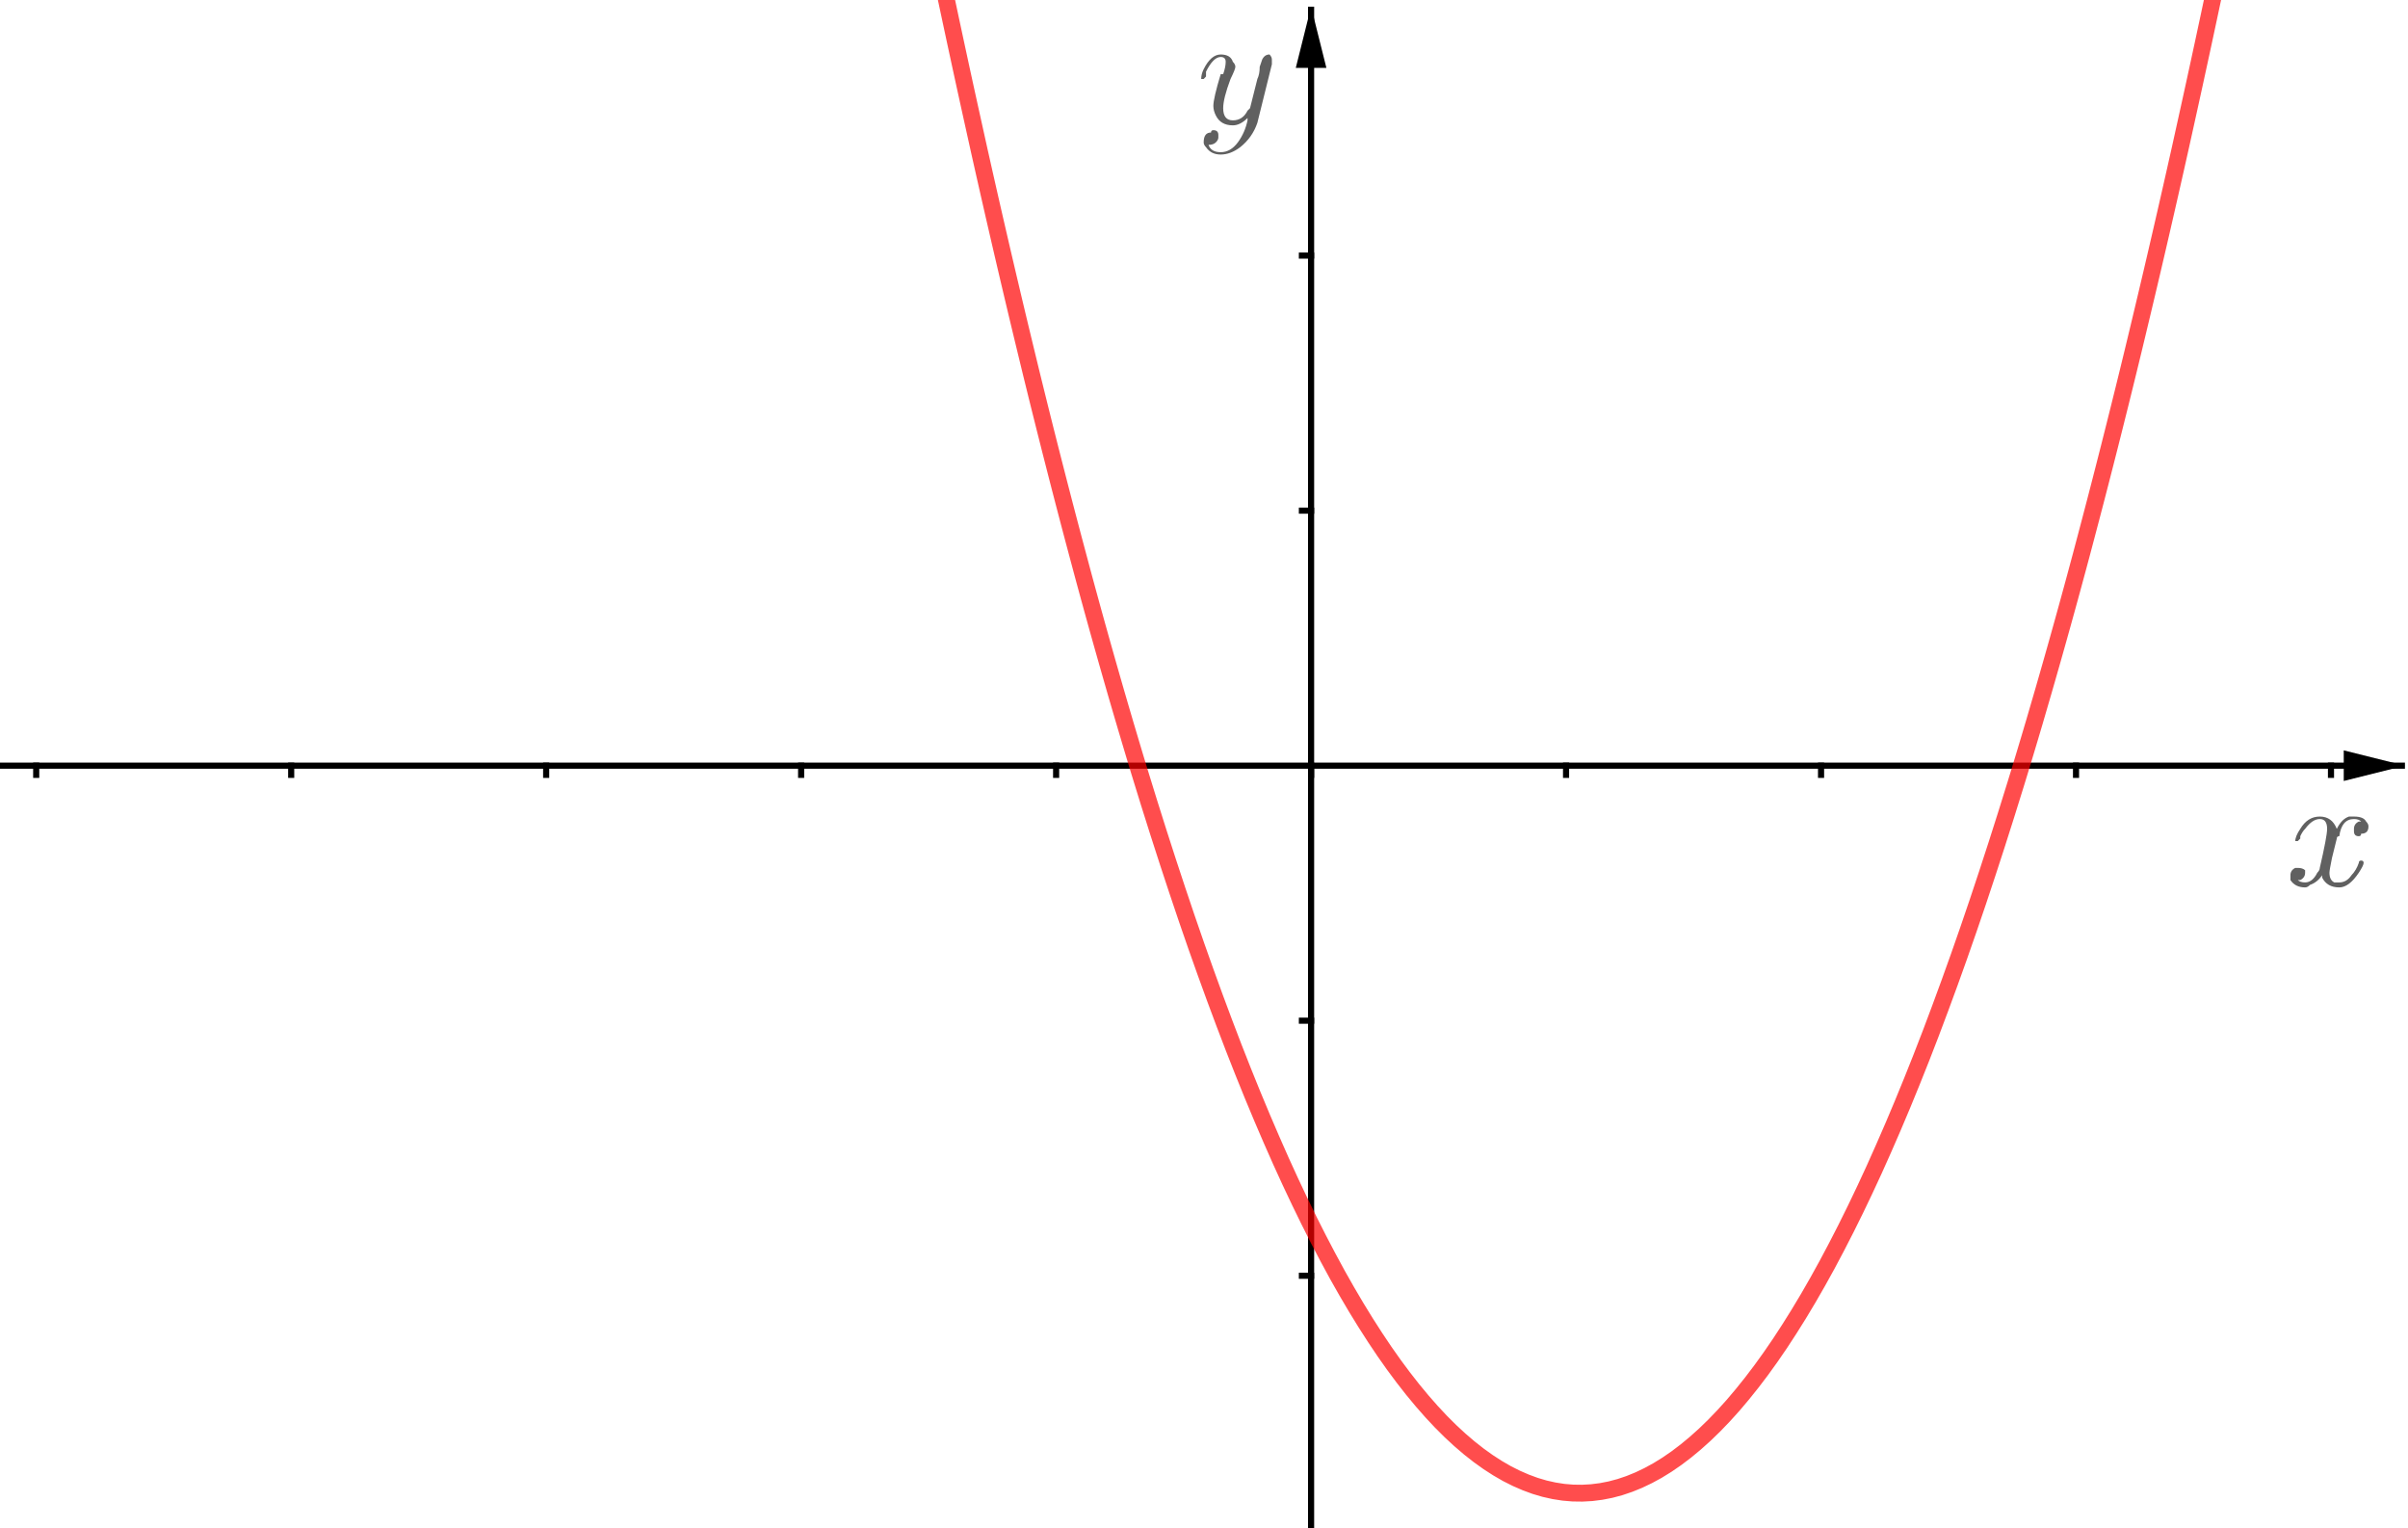 <?xml version="1.0" encoding="ISO-8859-1" standalone="no"?>

<svg 
     version="1.1"
     baseProfile="full"
     xmlns="http://www.w3.org/2000/svg"
     xmlns:xlink="http://www.w3.org/1999/xlink"
     xmlns:ev="http://www.w3.org/2001/xml-events"
     width="9.456cm"
     height="6.0cm"
     viewBox="0 0 787 499"
     >
<title>

</title>
<g stroke-linejoin="miter" stroke-dashoffset="0" stroke-dasharray="none" stroke-width="1" stroke-miterlimit="10.000" stroke-linecap="square">
<clipPath id="clip19f5e4ca-30bd-444c-b149-edd600bc697e">
  <path d="M 0 0 L 0 500.00 L 788.00 500.00 L 788.00 0 z"/>
</clipPath>
<g clip-path="url(#clip1)">
<g stroke-width="2" stroke-linecap="butt" fill="none" stroke-opacity="1" stroke="#000000">
  <path d="M 428.50 3 L 428.50 500.00"/>
</g> <!-- drawing style -->
</g> <!-- clip1 -->
<clipPath id="clip8807d46a-8b5a-41af-be68-6638ad9730a6">
  <path d="M 0 0 L 0 500.00 L 788.00 500.00 L 788.00 0 z"/>
</clipPath>
<g clip-path="url(#clip2)">
<g fill-opacity="1" fill-rule="evenodd" stroke="none" fill="#000000">
  <path d="M 428.50 2 L 423.50 22.000 L 433.50 22.000"/>
</g> <!-- drawing style -->
</g> <!-- clip2 -->
<clipPath id="clip31edefb2-d29f-4faf-a05c-728596fb3ac7">
  <path d="M 0 0 L 0 500.00 L 788.00 500.00 L 788.00 0 z"/>
</clipPath>
<g clip-path="url(#clip3)">
<g stroke-width="2" stroke-linecap="butt" fill="none" stroke-opacity="1" stroke="#000000">
  <path d="M 0 250.00 L 785.00 250.00"/>
</g> <!-- drawing style -->
</g> <!-- clip3 -->
<clipPath id="clipd73a282a-8beb-4a2a-a67e-be60347985cf">
  <path d="M 0 0 L 0 500.00 L 788.00 500.00 L 788.00 0 z"/>
</clipPath>
<g clip-path="url(#clip4)">
<g fill-opacity="1" fill-rule="evenodd" stroke="none" fill="#000000">
  <path d="M 786.00 250.00 L 766.00 245.00 L 766.00 255.00"/>
</g> <!-- drawing style -->
</g> <!-- clip4 -->
<clipPath id="clip344d711e-dc53-4743-87c9-2460be34101e">
  <path d="M 0 0 L 0 500.00 L 788.00 500.00 L 788.00 0 z"/>
</clipPath>
<g clip-path="url(#clip5)">
<g stroke-width="2" stroke-linecap="butt" fill="none" stroke-opacity="1" stroke="#000000">
  <path d="M 11.833 250.00 L 11.833 253.00"/>
</g> <!-- drawing style -->
</g> <!-- clip5 -->
<clipPath id="clip397a26e0-d3c5-43a5-9826-3e008de641e9">
  <path d="M 0 0 L 0 500.00 L 788.00 500.00 L 788.00 0 z"/>
</clipPath>
<g clip-path="url(#clip6)">
<g stroke-width="2" stroke-linecap="butt" fill="none" stroke-opacity="1" stroke="#000000">
  <path d="M 95.167 250.00 L 95.167 253.00"/>
</g> <!-- drawing style -->
</g> <!-- clip6 -->
<clipPath id="clip97b394bc-2f8f-4fa2-b3ef-9a527f6ab95a">
  <path d="M 0 0 L 0 500.00 L 788.00 500.00 L 788.00 0 z"/>
</clipPath>
<g clip-path="url(#clip7)">
<g stroke-width="2" stroke-linecap="butt" fill="none" stroke-opacity="1" stroke="#000000">
  <path d="M 178.50 250.00 L 178.50 253.00"/>
</g> <!-- drawing style -->
</g> <!-- clip7 -->
<clipPath id="clip2911cdbb-90bf-4ef1-a333-14435524598a">
  <path d="M 0 0 L 0 500.00 L 788.00 500.00 L 788.00 0 z"/>
</clipPath>
<g clip-path="url(#clip8)">
<g stroke-width="2" stroke-linecap="butt" fill="none" stroke-opacity="1" stroke="#000000">
  <path d="M 261.83 250.00 L 261.83 253.00"/>
</g> <!-- drawing style -->
</g> <!-- clip8 -->
<clipPath id="clip3a7c3946-d310-4b56-a6e3-d5e7d90c65f8">
  <path d="M 0 0 L 0 500.00 L 788.00 500.00 L 788.00 0 z"/>
</clipPath>
<g clip-path="url(#clip9)">
<g stroke-width="2" stroke-linecap="butt" fill="none" stroke-opacity="1" stroke="#000000">
  <path d="M 345.17 250.00 L 345.17 253.00"/>
</g> <!-- drawing style -->
</g> <!-- clip9 -->
<clipPath id="clip07c0a1cc-49d6-4e63-9afe-a3c58dad8714">
  <path d="M 0 0 L 0 500.00 L 788.00 500.00 L 788.00 0 z"/>
</clipPath>
<g clip-path="url(#clip10)">
<g stroke-width="2" stroke-linecap="butt" fill="none" stroke-opacity="1" stroke="#000000">
  <path d="M 428.50 250.00 L 428.50 253.00"/>
</g> <!-- drawing style -->
</g> <!-- clip10 -->
<clipPath id="clipf1eceb99-2e66-442f-9eed-33309316bb0a">
  <path d="M 0 0 L 0 500.00 L 788.00 500.00 L 788.00 0 z"/>
</clipPath>
<g clip-path="url(#clip11)">
<g stroke-width="2" stroke-linecap="butt" fill="none" stroke-opacity="1" stroke="#000000">
  <path d="M 511.83 250.00 L 511.83 253.00"/>
</g> <!-- drawing style -->
</g> <!-- clip11 -->
<clipPath id="clipd1b3ad7f-a348-4533-947e-09987e2986c1">
  <path d="M 0 0 L 0 500.00 L 788.00 500.00 L 788.00 0 z"/>
</clipPath>
<g clip-path="url(#clip12)">
<g stroke-width="2" stroke-linecap="butt" fill="none" stroke-opacity="1" stroke="#000000">
  <path d="M 595.17 250.00 L 595.17 253.00"/>
</g> <!-- drawing style -->
</g> <!-- clip12 -->
<clipPath id="clip6d69cc34-f4f4-404b-a3b2-49a2db9ad450">
  <path d="M 0 0 L 0 500.00 L 788.00 500.00 L 788.00 0 z"/>
</clipPath>
<g clip-path="url(#clip13)">
<g stroke-width="2" stroke-linecap="butt" fill="none" stroke-opacity="1" stroke="#000000">
  <path d="M 678.50 250.00 L 678.50 253.00"/>
</g> <!-- drawing style -->
</g> <!-- clip13 -->
<clipPath id="clip3a62a7cb-eaa1-4981-86a1-46d357e66df3">
  <path d="M 0 0 L 0 500.00 L 788.00 500.00 L 788.00 0 z"/>
</clipPath>
<g clip-path="url(#clip14)">
<g stroke-width="2" stroke-linecap="butt" fill="none" stroke-opacity="1" stroke="#000000">
  <path d="M 761.83 250.00 L 761.83 253.00"/>
</g> <!-- drawing style -->
</g> <!-- clip14 -->
<clipPath id="clip256e467a-713a-401f-b513-fbd351076816">
  <path d="M 0 0 L 0 500.00 L 788.00 500.00 L 788.00 0 z"/>
</clipPath>
<g clip-path="url(#clip15)">
<g stroke-width="2" stroke-linecap="butt" fill="none" stroke-opacity="1" stroke="#000000">
  <path d="M 425.50 416.67 L 428.50 416.67"/>
</g> <!-- drawing style -->
</g> <!-- clip15 -->
<clipPath id="clipd4b6f183-7c97-49da-844e-342fc0b3bc2e">
  <path d="M 0 0 L 0 500.00 L 788.00 500.00 L 788.00 0 z"/>
</clipPath>
<g clip-path="url(#clip16)">
<g stroke-width="2" stroke-linecap="butt" fill="none" stroke-opacity="1" stroke="#000000">
  <path d="M 425.50 333.33 L 428.50 333.33"/>
</g> <!-- drawing style -->
</g> <!-- clip16 -->
<clipPath id="clipb4dc257c-2de2-4aec-8ded-7fbfdfc5e2d5">
  <path d="M 0 0 L 0 500.00 L 788.00 500.00 L 788.00 0 z"/>
</clipPath>
<g clip-path="url(#clip17)">
<g stroke-width="2" stroke-linecap="butt" fill="none" stroke-opacity="1" stroke="#000000">
  <path d="M 425.50 166.67 L 428.50 166.67"/>
</g> <!-- drawing style -->
</g> <!-- clip17 -->
<clipPath id="clip02ae42b5-5902-4327-9115-957596d2ebf8">
  <path d="M 0 0 L 0 500.00 L 788.00 500.00 L 788.00 0 z"/>
</clipPath>
<g clip-path="url(#clip18)">
<g stroke-width="2" stroke-linecap="butt" fill="none" stroke-opacity="1" stroke="#000000">
  <path d="M 425.50 83.333 L 428.50 83.333"/>
</g> <!-- drawing style -->
</g> <!-- clip18 -->
<g id="misc">
</g><!-- misc -->
<g id="layer0">
<clipPath id="clipa31b63d6-e299-4dae-9a22-2836cd2e4f2e">
  <path d="M 0 0 L 0 500.00 L 788.00 500.00 L 788.00 0 z"/>
</clipPath>
<g clip-path="url(#clip19)">
<g stroke-linejoin="round" stroke-width="5.5" stroke-linecap="round" fill="none" stroke-opacity=".698" stroke="#ff0000">
  <path d="M 307.81 -7.421 L 309.35 -.135 L 310.89 7.097 L 312.43 14.275 L 313.97 21.399 L 315.51 28.469 L 317.05 35.485 L 318.59 42.447 L 320.12 49.355 L 321.66 56.209 L 323.20 63.010 L 324.74 69.756 L 326.28 76.448 L 327.82 83.086 L 329.36 89.670 L 330.90 96.200 L 332.44 102.68 L 333.98 109.10 L 335.52 115.47 L 337.05 121.78 L 338.59 128.04 L 340.13 134.25 L 341.67 140.40 L 343.21 146.50 L 344.75 152.54 L 346.29 158.53 L 347.83 164.47 L 349.37 170.35 L 350.91 176.18 L 352.45 181.95 L 353.98 187.67 L 355.52 193.34 L 357.06 198.95 L 358.60 204.51 L 360.14 210.01 L 361.68 215.46 L 363.22 220.85 L 364.76 226.20 L 366.30 231.48 L 367.84 236.72 L 369.38 241.90 L 370.91 247.02 L 372.45 252.10 L 375.53 262.08 L 378.61 271.84 L 381.69 281.39 L 384.77 290.73 L 387.84 299.84 L 390.92 308.75 L 394.00 317.43 L 397.08 325.90 L 400.16 334.15 L 403.23 342.19 L 406.31 350.01 L 409.39 357.62 L 412.47 365.01 L 415.55 372.18 L 418.62 379.14 L 421.70 385.88 L 424.78 392.40 L 427.86 398.71 L 430.94 404.81 L 434.02 410.68 L 437.09 416.35 L 440.17 421.79 L 443.25 427.02 L 446.33 432.03 L 449.41 436.83 L 452.48 441.41 L 455.56 445.78 L 458.64 449.92 L 461.72 453.86 L 464.80 457.57 L 467.88 461.08 L 470.95 464.36 L 474.03 467.43 L 477.11 470.28 L 480.19 472.92 L 483.27 475.34 L 486.34 477.54 L 489.42 479.53 L 492.50 481.31 L 495.58 482.86 L 498.66 484.20 L 501.73 485.33 L 504.81 486.24 L 507.89 486.93 L 510.97 487.41 L 514.05 487.67 L 517.12 487.71 L 520.20 487.54 L 523.28 487.15 L 526.36 486.55 L 529.44 485.73 L 532.52 484.69 L 535.59 483.44 L 538.67 481.97 L 541.75 480.29 L 544.83 478.39 L 547.91 476.27 L 550.98 473.94 L 554.06 471.39 L 557.14 468.63 L 560.22 465.65 L 563.30 462.45 L 566.38 459.04 L 569.45 455.41 L 572.53 451.57 L 575.61 447.51 L 578.69 443.23 L 581.77 438.74 L 584.84 434.03 L 587.92 429.11 L 591.00 423.97 L 594.08 418.61 L 597.16 413.04 L 600.23 407.25 L 603.31 401.25 L 606.39 395.03 L 609.47 388.59 L 612.55 381.94 L 615.62 375.07 L 618.70 367.99 L 621.78 360.69 L 624.86 353.17 L 627.94 345.44 L 631.02 337.49 L 634.09 329.32 L 637.17 320.94 L 640.25 312.35 L 643.33 303.53 L 646.41 294.50 L 649.48 285.26 L 652.56 275.80 L 655.64 266.12 L 658.72 256.23 L 660.26 251.20 L 661.80 246.12 L 663.34 240.99 L 664.88 235.80 L 666.41 230.55 L 667.95 225.26 L 669.49 219.90 L 671.03 214.50 L 672.57 209.04 L 674.11 203.53 L 675.65 197.96 L 677.19 192.34 L 678.73 186.66 L 680.27 180.93 L 681.80 175.15 L 683.34 169.31 L 684.88 163.42 L 686.42 157.47 L 687.96 151.47 L 689.50 145.42 L 691.04 139.31 L 692.58 133.15 L 694.12 126.94 L 695.66 120.67 L 697.20 114.34 L 698.73 107.97 L 700.27 101.53 L 701.81 95.048 L 703.35 88.509 L 704.89 81.915 L 706.43 75.267 L 707.97 68.566 L 709.51 61.810 L 711.05 55.001 L 712.59 48.137 L 714.12 41.219 L 715.66 34.248 L 717.20 27.222 L 718.74 20.142 L 720.28 13.009 L 721.82 5.821 L 723.36 -1.421 L 724.90 -8.716"/>
<title>Function f</title>
<desc>f(x) = 0.95x² - 2x - 1.8</desc>

</g> <!-- drawing style -->
</g> <!-- clip19 -->
<g transform="matrix(51.000, 0, 0, 51.000, 747.00, 288.96)">
<clipPath id="clip8bef89ea-ab57-4b75-b553-1e02f95ff196">
  <path d="M -14.647 -5.666 L -14.647 4.138 L .804 4.138 L .804 -5.666 z"/>
</clipPath>
<g clip-path="url(#clip20)">
<g fill-opacity="1" fill-rule="nonzero" stroke="none" fill="#606060">
  <path d="M .328 -.297 L .297 -.172 Q .281 -.094 .281 -.078 Q .281 -.031 .312 -.016 Q .328 -.016 .344 -.016 Q .391 -.016 .422 -.062 Q .453 -.094 .469 -.141 Q .469 -.156 .484 -.156 Q .5 -.156 .5 -.141 Q .5 -.125 .469 -.078 Q .406 .016 .344 .016 Q .266 .016 .234 -.047 Q .234 -.062 .234 -.062 Q .203 -.016 .156 -0 Q .141 .016 .125 .016 Q .062 .016 .031 -.031 Q .031 -.031 .031 -.062 Q .031 -.094 .062 -.109 Q .078 -.109 .078 -.109 Q .109 -.109 .125 -.094 Q .125 -.078 .125 -.078 Q .125 -.047 .094 -.031 Q .078 -.031 .078 -.031 Q .094 -.016 .125 -.016 Q .172 -.016 .203 -.078 Q .219 -.094 .219 -.109 Q .266 -.312 .266 -.359 Q .266 -.422 .219 -.422 Q .172 -.422 .125 -.359 L .125 -.359 Q .125 -.359 .125 -.359 Q .109 -.344 .094 -.312 Q .094 -.312 .094 -.297 L .078 -.281 Q .078 -.281 .078 -.281 Q .062 -.281 .062 -.281 Q .062 -.312 .094 -.359 Q .141 -.438 .219 -.438 Q .297 -.438 .328 -.359 Q .359 -.422 .406 -.438 Q .422 -.438 .438 -.438 Q .5 -.438 .516 -.406 Q .531 -.391 .531 -.375 Q .531 -.328 .484 -.328 Q .484 -.312 .469 -.312 Q .438 -.312 .438 -.344 Q .438 -.344 .438 -.359 Q .438 -.391 .469 -.406 Q .469 -.406 .484 -.406 Q .469 -.422 .438 -.422 Q .359 -.422 .344 -.312 Q .328 -.312 .328 -.297 z"/>
<title>$x$</title>
<desc>text1_1 = “$x$”</desc>

</g> <!-- drawing style -->
</g> <!-- clip20 -->
</g> <!-- transform -->
<g transform="matrix(51.000, 0, 0, 51.000, 391.00, 39.958)">
<clipPath id="clipedb53ad4-bd56-4148-b636-f3a41ec72320">
  <path d="M -7.667 -.783 L -7.667 9.02 L 7.784 9.02 L 7.784 -.783 z"/>
</clipPath>
<g clip-path="url(#clip21)">
<g fill-opacity="1" fill-rule="nonzero" stroke="none" fill="#606060">
  <path d="M .484 -.375 L .391 -0 Q .359 .094 .281 .156 Q .219 .203 .156 .203 Q .094 .203 .062 .156 Q .047 .141 .047 .125 Q .047 .062 .094 .062 Q .094 .047 .109 .047 Q .141 .047 .141 .078 Q .141 .078 .141 .094 Q .141 .109 .125 .125 Q .109 .141 .078 .141 Q .094 .188 .156 .188 Q .219 .188 .266 .125 Q .312 .062 .328 -.016 Q .328 -.031 .328 -.031 Q .281 .016 .234 .016 Q .156 .016 .125 -.047 Q .109 -.078 .109 -.109 Q .109 -.156 .156 -.312 Q .156 -.312 .172 -.312 Q .188 -.359 .188 -.391 Q .188 -.422 .156 -.422 Q .109 -.422 .062 -.328 L .062 -.328 Q .062 -.312 .062 -.297 Q .047 -.281 .047 -.281 Q .031 -.281 .031 -.281 Q .031 -.312 .047 -.344 Q .094 -.438 .156 -.438 Q .219 -.438 .234 -.391 Q .25 -.375 .25 -.359 Q .25 -.344 .219 -.281 Q .172 -.156 .172 -.094 Q .172 -.016 .234 -.016 Q .297 -.016 .328 -.078 Q .344 -.094 .344 -.094 L .391 -.281 Q .406 -.312 .406 -.359 Q .422 -.406 .422 -.406 Q .438 -.438 .469 -.438 Q .484 -.422 .484 -.406 Q .484 -.391 .484 -.375 z"/>
<title>$y$</title>
<desc>text1_2 = “$y$”</desc>

</g> <!-- drawing style -->
</g> <!-- clip21 -->
</g> <!-- transform -->
</g><!-- layer0 -->
</g> <!-- default stroke -->
</svg> <!-- bounding box -->
